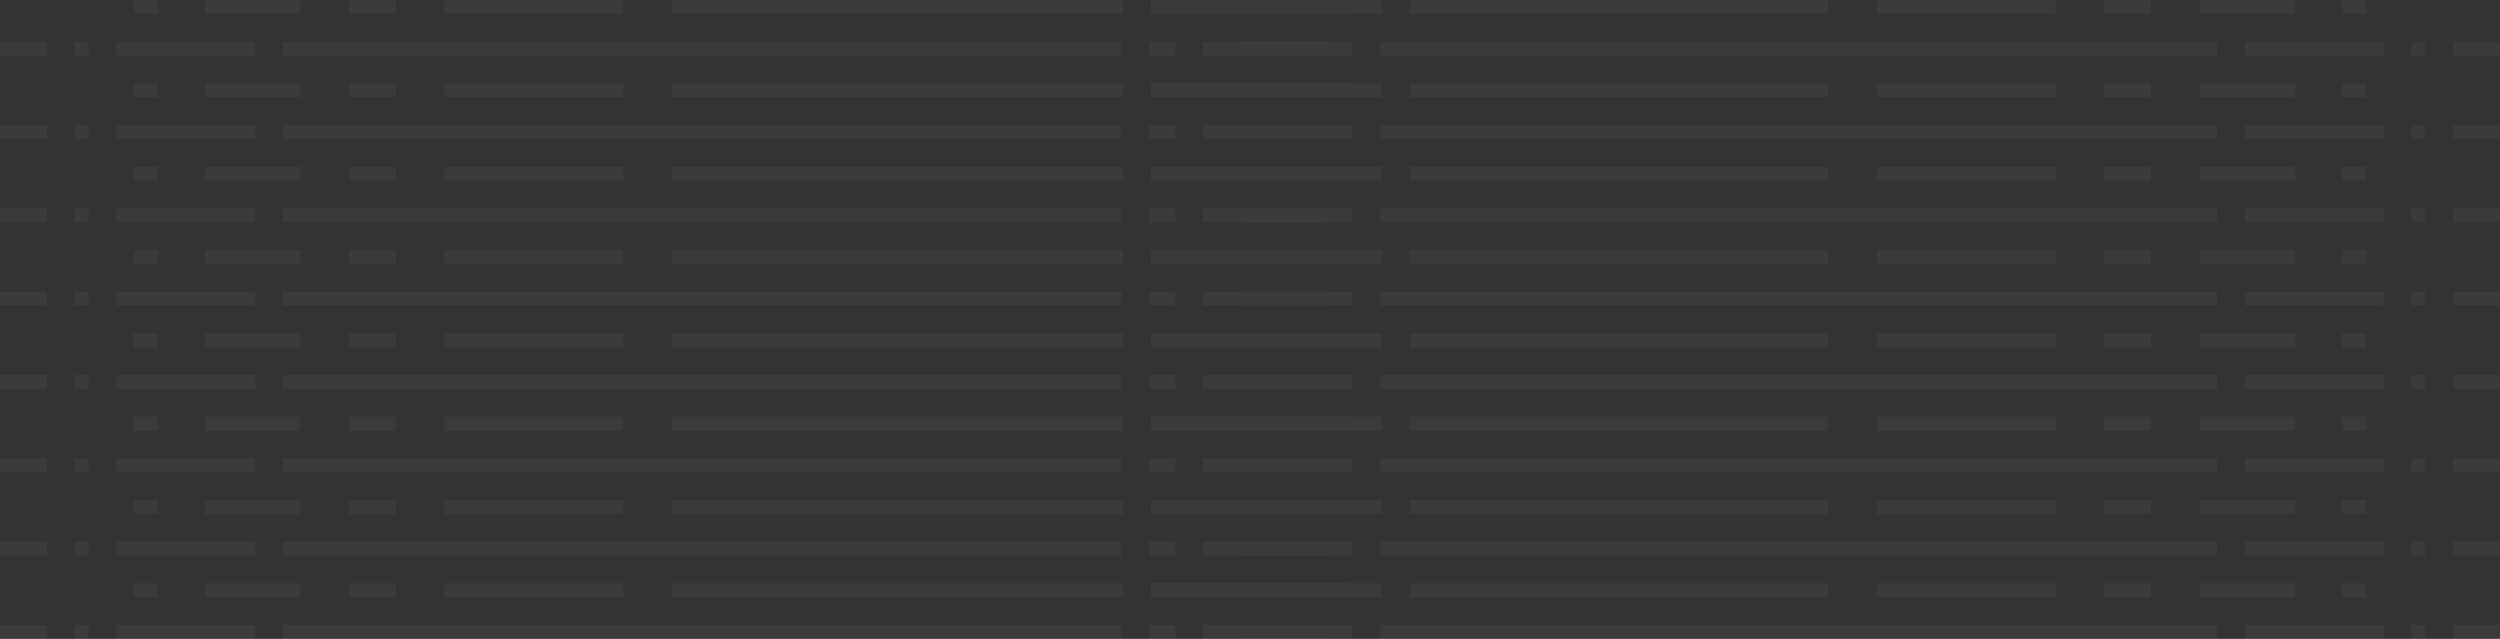 <?xml version="1.0" encoding="UTF-8"?>
<svg width="1440px" height="368px" viewBox="0 0 1440 368" version="1.1" xmlns="http://www.w3.org/2000/svg" xmlns:xlink="http://www.w3.org/1999/xlink">
    <rect x="0" y="0" width="1440" height="368" fill="#333333" stroke="none"/>
    <!-- Generator: sketchtool 51.1 (57501) - http://www.bohemiancoding.com/sketch -->
    <title>CB7ABBEF-E5F5-49AA-BD3F-F3A15FF14167</title>
    <desc>Created with sketchtool.</desc>
    <defs></defs>
    <g id="landing" stroke="none" stroke-width="1" fill="none" fill-rule="evenodd" opacity="0.045">
        <g id="Heimdall_1440&amp;&lt;" transform="translate(0, -3183)" fill="#F2EEFF" fill-rule="nonzero">
            <g id="Open-Sorce" transform="translate(-5, 3183)">
                <g id="lines_purpule_block" transform="translate(725, 184) scale(-1, -1) translate(-725, -184) ">
                    <g id="Group-18" transform="translate(82, 360)">
                        <path d="M896,0 L1286,0 L1286,8 L896,8 L896,0 Z M765,0 L868,0 L868,8 L765,8 L765,0 Z M710,0 L737,0 L737,8 L710,8 L710,0 Z M627,0 L682,0 L682,8 L627,8 L627,0 Z M586,0 L600,0 L600,8 L586,8 L586,0 Z M1156,0 L1156,8 L1172,8 L1172,0 L1156,0 Z" id="Blue" transform="translate(936, 4) scale(-1, 1) translate(-936, -4) "></path>
                        <path d="M310,0 L700,0 L700,8 L310,8 L310,0 Z M179,0 L282,0 L282,8 L179,8 L179,0 Z M124,0 L151,0 L151,8 L124,8 L124,0 Z M41,0 L96,0 L96,8 L41,8 L41,0 Z M0,0 L14,0 L14,8 L0,8 L0,0 Z M551,0 L551,8 L567,8 L567,0 L551,0 Z" id="line26"></path>
                    </g>
                    <g id="Group-18-Copy" transform="translate(82, 312)">
                        <path d="M896,0 L1286,0 L1286,8 L896,8 L896,0 Z M765,0 L868,0 L868,8 L765,8 L765,0 Z M710,0 L737,0 L737,8 L710,8 L710,0 Z M627,0 L682,0 L682,8 L627,8 L627,0 Z M586,0 L600,0 L600,8 L586,8 L586,0 Z M1156,0 L1156,8 L1172,8 L1172,0 L1156,0 Z" id="Blue" transform="translate(936, 4) scale(-1, 1) translate(-936, -4) "></path>
                        <path d="M310,0 L700,0 L700,8 L310,8 L310,0 Z M179,0 L282,0 L282,8 L179,8 L179,0 Z M124,0 L151,0 L151,8 L124,8 L124,0 Z M41,0 L96,0 L96,8 L41,8 L41,0 Z M0,0 L14,0 L14,8 L0,8 L0,0 Z M551,0 L551,8 L567,8 L567,0 L551,0 Z" id="line26"></path>
                    </g>
                    <g id="Group-18-Copy-2" transform="translate(82, 264)">
                        <path d="M896,0 L1286,0 L1286,8 L896,8 L896,0 Z M765,0 L868,0 L868,8 L765,8 L765,0 Z M710,0 L737,0 L737,8 L710,8 L710,0 Z M627,0 L682,0 L682,8 L627,8 L627,0 Z M586,0 L600,0 L600,8 L586,8 L586,0 Z M1156,0 L1156,8 L1172,8 L1172,0 L1156,0 Z" id="Blue" transform="translate(936, 4) scale(-1, 1) translate(-936, -4) "></path>
                        <path d="M310,0 L700,0 L700,8 L310,8 L310,0 Z M179,0 L282,0 L282,8 L179,8 L179,0 Z M124,0 L151,0 L151,8 L124,8 L124,0 Z M41,0 L96,0 L96,8 L41,8 L41,0 Z M0,0 L14,0 L14,8 L0,8 L0,0 Z M551,0 L551,8 L567,8 L567,0 L551,0 Z" id="line26"></path>
                    </g>
                    <g id="Group-18-Copy-3" transform="translate(82, 216)">
                        <path d="M896,0 L1286,0 L1286,8 L896,8 L896,0 Z M765,0 L868,0 L868,8 L765,8 L765,0 Z M710,0 L737,0 L737,8 L710,8 L710,0 Z M627,0 L682,0 L682,8 L627,8 L627,0 Z M586,0 L600,0 L600,8 L586,8 L586,0 Z M1156,0 L1156,8 L1172,8 L1172,0 L1156,0 Z" id="Blue" transform="translate(936, 4) scale(-1, 1) translate(-936, -4) "></path>
                        <path d="M310,0 L700,0 L700,8 L310,8 L310,0 Z M179,0 L282,0 L282,8 L179,8 L179,0 Z M124,0 L151,0 L151,8 L124,8 L124,0 Z M41,0 L96,0 L96,8 L41,8 L41,0 Z M0,0 L14,0 L14,8 L0,8 L0,0 Z M551,0 L551,8 L567,8 L567,0 L551,0 Z" id="line26"></path>
                    </g>
                    <g id="Group-12" transform="translate(0, 336)">
                        <path d="M850,0 L1450,0 L1450,8 L850,8 L850,0 Z M754,0 L834,0 L834,8 L754,8 L754,0 Z M730,0 L738,0 L738,8 L730,8 L730,0 Z M682,0 L714,0 L714,8 L682,8 L682,0 Z M1333,0 L1333,8 L1349,8 L1349,0 L1333,0 Z M1364,0 L1364,8 L1380,8 L1380,0 L1364,0 Z" id="line19" transform="translate(1066, 4) scale(-1, 1) translate(-1066, -4) "></path>
                        <path d="M168,0 L728,0 L728,8 L168,8 L168,0 Z M72,0 L152,0 L152,8 L72,8 L72,0 Z M48,0 L56,0 L56,8 L48,8 L48,0 Z M0,0 L32,0 L32,8 L0,8 L0,0 Z M650,0 L650,8 L666,8 L666,0 L650,0 Z" id="line52"></path>
                    </g>
                    <g id="Group-12-Copy" transform="translate(0, 288)">
                        <path d="M850,0 L1450,0 L1450,8 L850,8 L850,0 Z M754,0 L834,0 L834,8 L754,8 L754,0 Z M730,0 L738,0 L738,8 L730,8 L730,0 Z M682,0 L714,0 L714,8 L682,8 L682,0 Z M1333,0 L1333,8 L1349,8 L1349,0 L1333,0 Z M1364,0 L1364,8 L1380,8 L1380,0 L1364,0 Z" id="line19" transform="translate(1066, 4) scale(-1, 1) translate(-1066, -4) "></path>
                        <path d="M168,0 L728,0 L728,8 L168,8 L168,0 Z M72,0 L152,0 L152,8 L72,8 L72,0 Z M48,0 L56,0 L56,8 L48,8 L48,0 Z M0,0 L32,0 L32,8 L0,8 L0,0 Z M650,0 L650,8 L666,8 L666,0 L650,0 Z" id="line52"></path>
                    </g>
                    <g id="Group-12-Copy-2" transform="translate(0, 240)">
                        <path d="M850,0 L1450,0 L1450,8 L850,8 L850,0 Z M754,0 L834,0 L834,8 L754,8 L754,0 Z M730,0 L738,0 L738,8 L730,8 L730,0 Z M682,0 L714,0 L714,8 L682,8 L682,0 Z M1333,0 L1333,8 L1349,8 L1349,0 L1333,0 Z M1364,0 L1364,8 L1380,8 L1380,0 L1364,0 Z" id="line19" transform="translate(1066, 4) scale(-1, 1) translate(-1066, -4) "></path>
                        <path d="M168,0 L728,0 L728,8 L168,8 L168,0 Z M72,0 L152,0 L152,8 L72,8 L72,0 Z M48,0 L56,0 L56,8 L48,8 L48,0 Z M0,0 L32,0 L32,8 L0,8 L0,0 Z M650,0 L650,8 L666,8 L666,0 L650,0 Z" id="line52"></path>
                    </g>
                    <g id="Group-12-Copy-3" transform="translate(0, 192)">
                        <path d="M850,0 L1450,0 L1450,8 L850,8 L850,0 Z M754,0 L834,0 L834,8 L754,8 L754,0 Z M730,0 L738,0 L738,8 L730,8 L730,0 Z M682,0 L714,0 L714,8 L682,8 L682,0 Z M1333,0 L1333,8 L1349,8 L1349,0 L1333,0 Z M1364,0 L1364,8 L1380,8 L1380,0 L1364,0 Z" id="line19" transform="translate(1066, 4) scale(-1, 1) translate(-1066, -4) "></path>
                        <path d="M168,0 L728,0 L728,8 L168,8 L168,0 Z M72,0 L152,0 L152,8 L72,8 L72,0 Z M48,0 L56,0 L56,8 L48,8 L48,0 Z M0,0 L32,0 L32,8 L0,8 L0,0 Z M650,0 L650,8 L666,8 L666,0 L650,0 Z" id="line52"></path>
                    </g>
                    <g id="Group-18-Copy-7" transform="translate(82, 168)">
                        <path d="M896,0 L1286,0 L1286,8 L896,8 L896,0 Z M765,0 L868,0 L868,8 L765,8 L765,0 Z M710,0 L737,0 L737,8 L710,8 L710,0 Z M627,0 L682,0 L682,8 L627,8 L627,0 Z M586,0 L600,0 L600,8 L586,8 L586,0 Z M1156,0 L1156,8 L1172,8 L1172,0 L1156,0 Z" id="Blue" transform="translate(936, 4) scale(-1, 1) translate(-936, -4) "></path>
                        <path d="M310,0 L700,0 L700,8 L310,8 L310,0 Z M179,0 L282,0 L282,8 L179,8 L179,0 Z M124,0 L151,0 L151,8 L124,8 L124,0 Z M41,0 L96,0 L96,8 L41,8 L41,0 Z M0,0 L14,0 L14,8 L0,8 L0,0 Z M551,0 L551,8 L567,8 L567,0 L551,0 Z" id="line26"></path>
                    </g>
                    <g id="Group-18-Copy-6" transform="translate(82, 120)">
                        <path d="M896,0 L1286,0 L1286,8 L896,8 L896,0 Z M765,0 L868,0 L868,8 L765,8 L765,0 Z M710,0 L737,0 L737,8 L710,8 L710,0 Z M627,0 L682,0 L682,8 L627,8 L627,0 Z M586,0 L600,0 L600,8 L586,8 L586,0 Z M1156,0 L1156,8 L1172,8 L1172,0 L1156,0 Z" id="Blue" transform="translate(936, 4) scale(-1, 1) translate(-936, -4) "></path>
                        <path d="M310,0 L700,0 L700,8 L310,8 L310,0 Z M179,0 L282,0 L282,8 L179,8 L179,0 Z M124,0 L151,0 L151,8 L124,8 L124,0 Z M41,0 L96,0 L96,8 L41,8 L41,0 Z M0,0 L14,0 L14,8 L0,8 L0,0 Z M551,0 L551,8 L567,8 L567,0 L551,0 Z" id="line26"></path>
                    </g>
                    <g id="Group-18-Copy-5" transform="translate(82, 72)">
                        <path d="M896,0 L1286,0 L1286,8 L896,8 L896,0 Z M765,0 L868,0 L868,8 L765,8 L765,0 Z M710,0 L737,0 L737,8 L710,8 L710,0 Z M627,0 L682,0 L682,8 L627,8 L627,0 Z M586,0 L600,0 L600,8 L586,8 L586,0 Z M1156,0 L1156,8 L1172,8 L1172,0 L1156,0 Z" id="Blue" transform="translate(936, 4) scale(-1, 1) translate(-936, -4) "></path>
                        <path d="M310,0 L700,0 L700,8 L310,8 L310,0 Z M179,0 L282,0 L282,8 L179,8 L179,0 Z M124,0 L151,0 L151,8 L124,8 L124,0 Z M41,0 L96,0 L96,8 L41,8 L41,0 Z M0,0 L14,0 L14,8 L0,8 L0,0 Z M551,0 L551,8 L567,8 L567,0 L551,0 Z" id="line26"></path>
                    </g>
                    <g id="Group-18-Copy-4" transform="translate(82, 24)">
                        <path d="M896,0 L1286,0 L1286,8 L896,8 L896,0 Z M765,0 L868,0 L868,8 L765,8 L765,0 Z M710,0 L737,0 L737,8 L710,8 L710,0 Z M627,0 L682,0 L682,8 L627,8 L627,0 Z M586,0 L600,0 L600,8 L586,8 L586,0 Z M1156,0 L1156,8 L1172,8 L1172,0 L1156,0 Z" id="Blue" transform="translate(936, 4) scale(-1, 1) translate(-936, -4) "></path>
                        <path d="M310,0 L700,0 L700,8 L310,8 L310,0 Z M179,0 L282,0 L282,8 L179,8 L179,0 Z M124,0 L151,0 L151,8 L124,8 L124,0 Z M41,0 L96,0 L96,8 L41,8 L41,0 Z M0,0 L14,0 L14,8 L0,8 L0,0 Z M551,0 L551,8 L567,8 L567,0 L551,0 Z" id="line26"></path>
                    </g>
                    <g id="Group-12-Copy-7" transform="translate(0, 144)">
                        <path d="M850,0 L1450,0 L1450,8 L850,8 L850,0 Z M754,0 L834,0 L834,8 L754,8 L754,0 Z M730,0 L738,0 L738,8 L730,8 L730,0 Z M682,0 L714,0 L714,8 L682,8 L682,0 Z M1333,0 L1333,8 L1349,8 L1349,0 L1333,0 Z M1364,0 L1364,8 L1380,8 L1380,0 L1364,0 Z" id="line19" transform="translate(1066, 4) scale(-1, 1) translate(-1066, -4) "></path>
                        <path d="M168,0 L728,0 L728,8 L168,8 L168,0 Z M72,0 L152,0 L152,8 L72,8 L72,0 Z M48,0 L56,0 L56,8 L48,8 L48,0 Z M0,0 L32,0 L32,8 L0,8 L0,0 Z M650,0 L650,8 L666,8 L666,0 L650,0 Z" id="line52"></path>
                    </g>
                    <g id="Group-12-Copy-6" transform="translate(0, 96)">
                        <path d="M850,0 L1450,0 L1450,8 L850,8 L850,0 Z M754,0 L834,0 L834,8 L754,8 L754,0 Z M730,0 L738,0 L738,8 L730,8 L730,0 Z M682,0 L714,0 L714,8 L682,8 L682,0 Z M1333,0 L1333,8 L1349,8 L1349,0 L1333,0 Z M1364,0 L1364,8 L1380,8 L1380,0 L1364,0 Z" id="line19" transform="translate(1066, 4) scale(-1, 1) translate(-1066, -4) "></path>
                        <path d="M168,0 L728,0 L728,8 L168,8 L168,0 Z M72,0 L152,0 L152,8 L72,8 L72,0 Z M48,0 L56,0 L56,8 L48,8 L48,0 Z M0,0 L32,0 L32,8 L0,8 L0,0 Z M650,0 L650,8 L666,8 L666,0 L650,0 Z" id="line52"></path>
                    </g>
                    <g id="Group-12-Copy-5" transform="translate(0, 48)">
                        <path d="M850,0 L1450,0 L1450,8 L850,8 L850,0 Z M754,0 L834,0 L834,8 L754,8 L754,0 Z M730,0 L738,0 L738,8 L730,8 L730,0 Z M682,0 L714,0 L714,8 L682,8 L682,0 Z M1333,0 L1333,8 L1349,8 L1349,0 L1333,0 Z M1364,0 L1364,8 L1380,8 L1380,0 L1364,0 Z" id="line19" transform="translate(1066, 4) scale(-1, 1) translate(-1066, -4) "></path>
                        <path d="M168,0 L728,0 L728,8 L168,8 L168,0 Z M72,0 L152,0 L152,8 L72,8 L72,0 Z M48,0 L56,0 L56,8 L48,8 L48,0 Z M0,0 L32,0 L32,8 L0,8 L0,0 Z M650,0 L650,8 L666,8 L666,0 L650,0 Z" id="line52"></path>
                    </g>
                    <g id="Group-12-Copy-4">
                        <path d="M850,0 L1450,0 L1450,8 L850,8 L850,0 Z M754,0 L834,0 L834,8 L754,8 L754,0 Z M730,0 L738,0 L738,8 L730,8 L730,0 Z M682,0 L714,0 L714,8 L682,8 L682,0 Z M1333,0 L1333,8 L1349,8 L1349,0 L1333,0 Z M1364,0 L1364,8 L1380,8 L1380,0 L1364,0 Z" id="line19" transform="translate(1066, 4) scale(-1, 1) translate(-1066, -4) "></path>
                        <path d="M168,0 L728,0 L728,8 L168,8 L168,0 Z M72,0 L152,0 L152,8 L72,8 L72,0 Z M48,0 L56,0 L56,8 L48,8 L48,0 Z M0,0 L32,0 L32,8 L0,8 L0,0 Z M650,0 L650,8 L666,8 L666,0 L650,0 Z" id="line52"></path>
                    </g>
                </g>
            </g>
        </g>
    </g>
</svg>